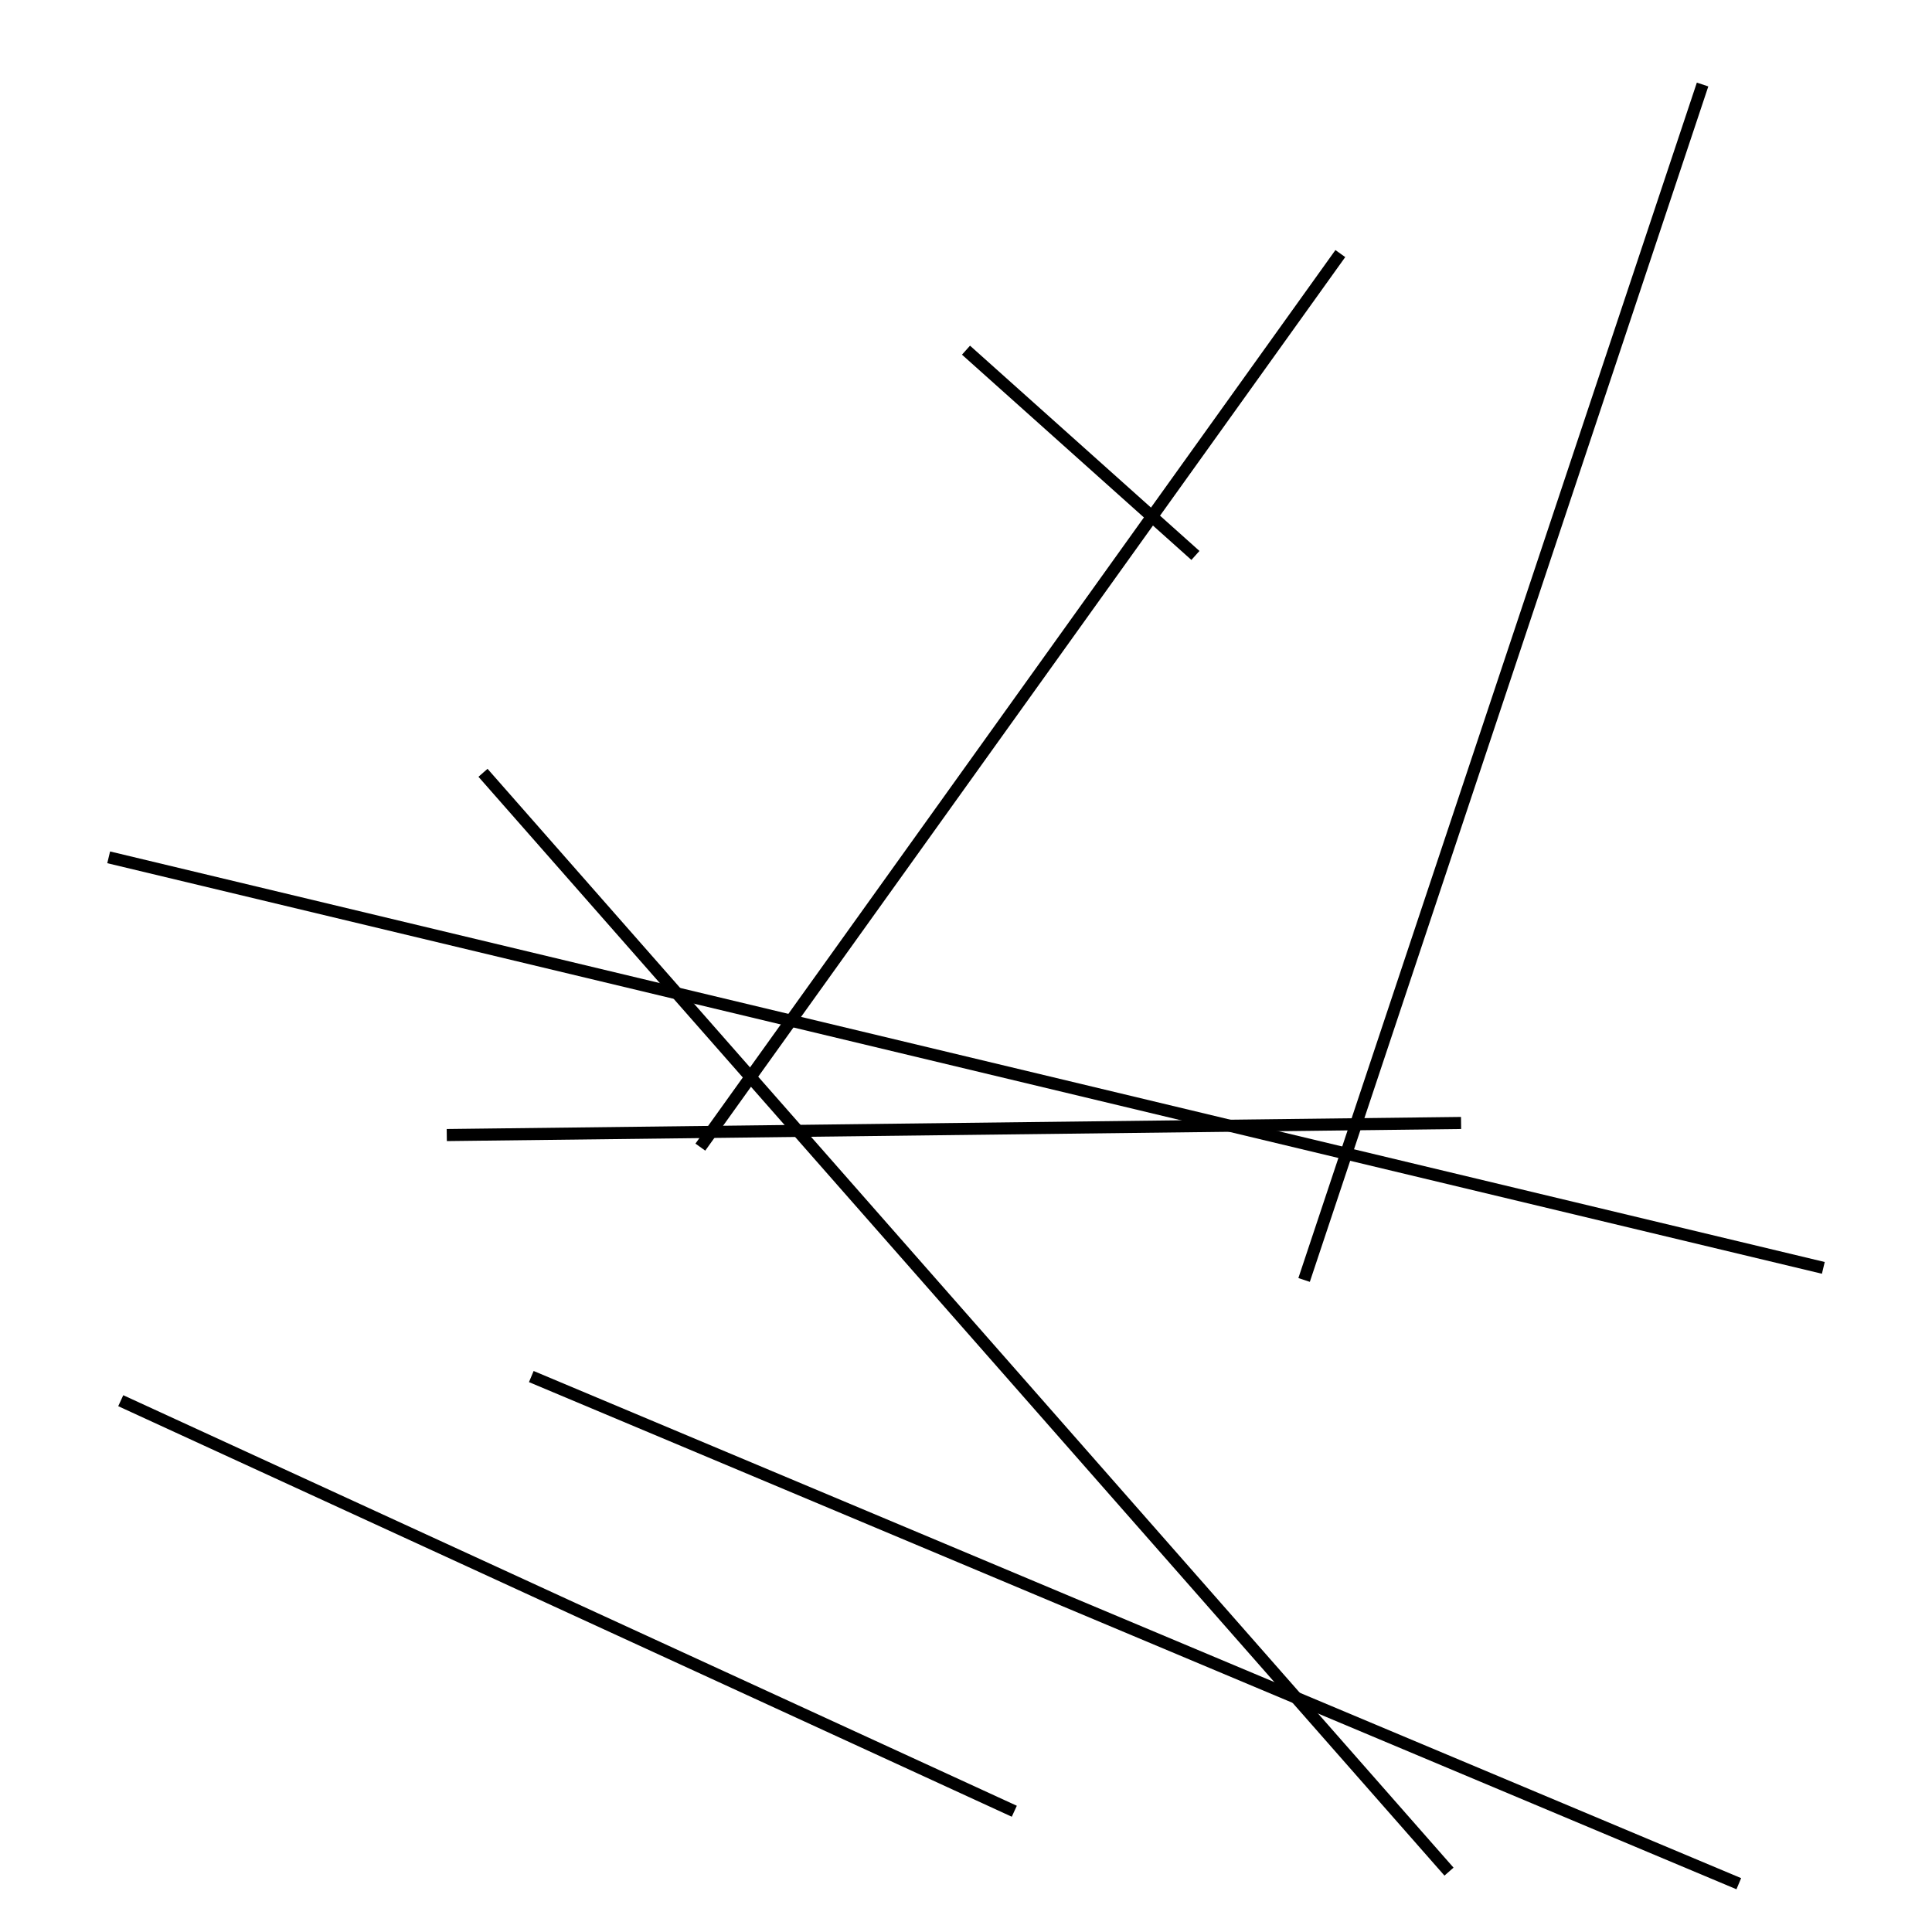 <?xml version="1.0" encoding="utf-8" ?>
<svg baseProfile="full" height="160" version="1.1" width="160" xmlns="http://www.w3.org/2000/svg" xmlns:ev="http://www.w3.org/2001/xml-events" xmlns:xlink="http://www.w3.org/1999/xlink"><defs /><line stroke="black" stroke-width="1" x1="37" x2="121" y1="94" y2="93" /><line stroke="black" stroke-width="1" x1="111" x2="58" y1="21" y2="95" /><line stroke="black" stroke-width="1" x1="141" x2="108" y1="7" y2="106" /><line stroke="black" stroke-width="1" x1="80" x2="99" y1="29" y2="46" /><line stroke="black" stroke-width="1" x1="151" x2="9" y1="105" y2="71" /><line stroke="black" stroke-width="1" x1="144" x2="44" y1="156" y2="114" /><line stroke="black" stroke-width="1" x1="120" x2="40" y1="155" y2="64" /><line stroke="black" stroke-width="1" x1="10" x2="84" y1="116" y2="150" /></svg>
